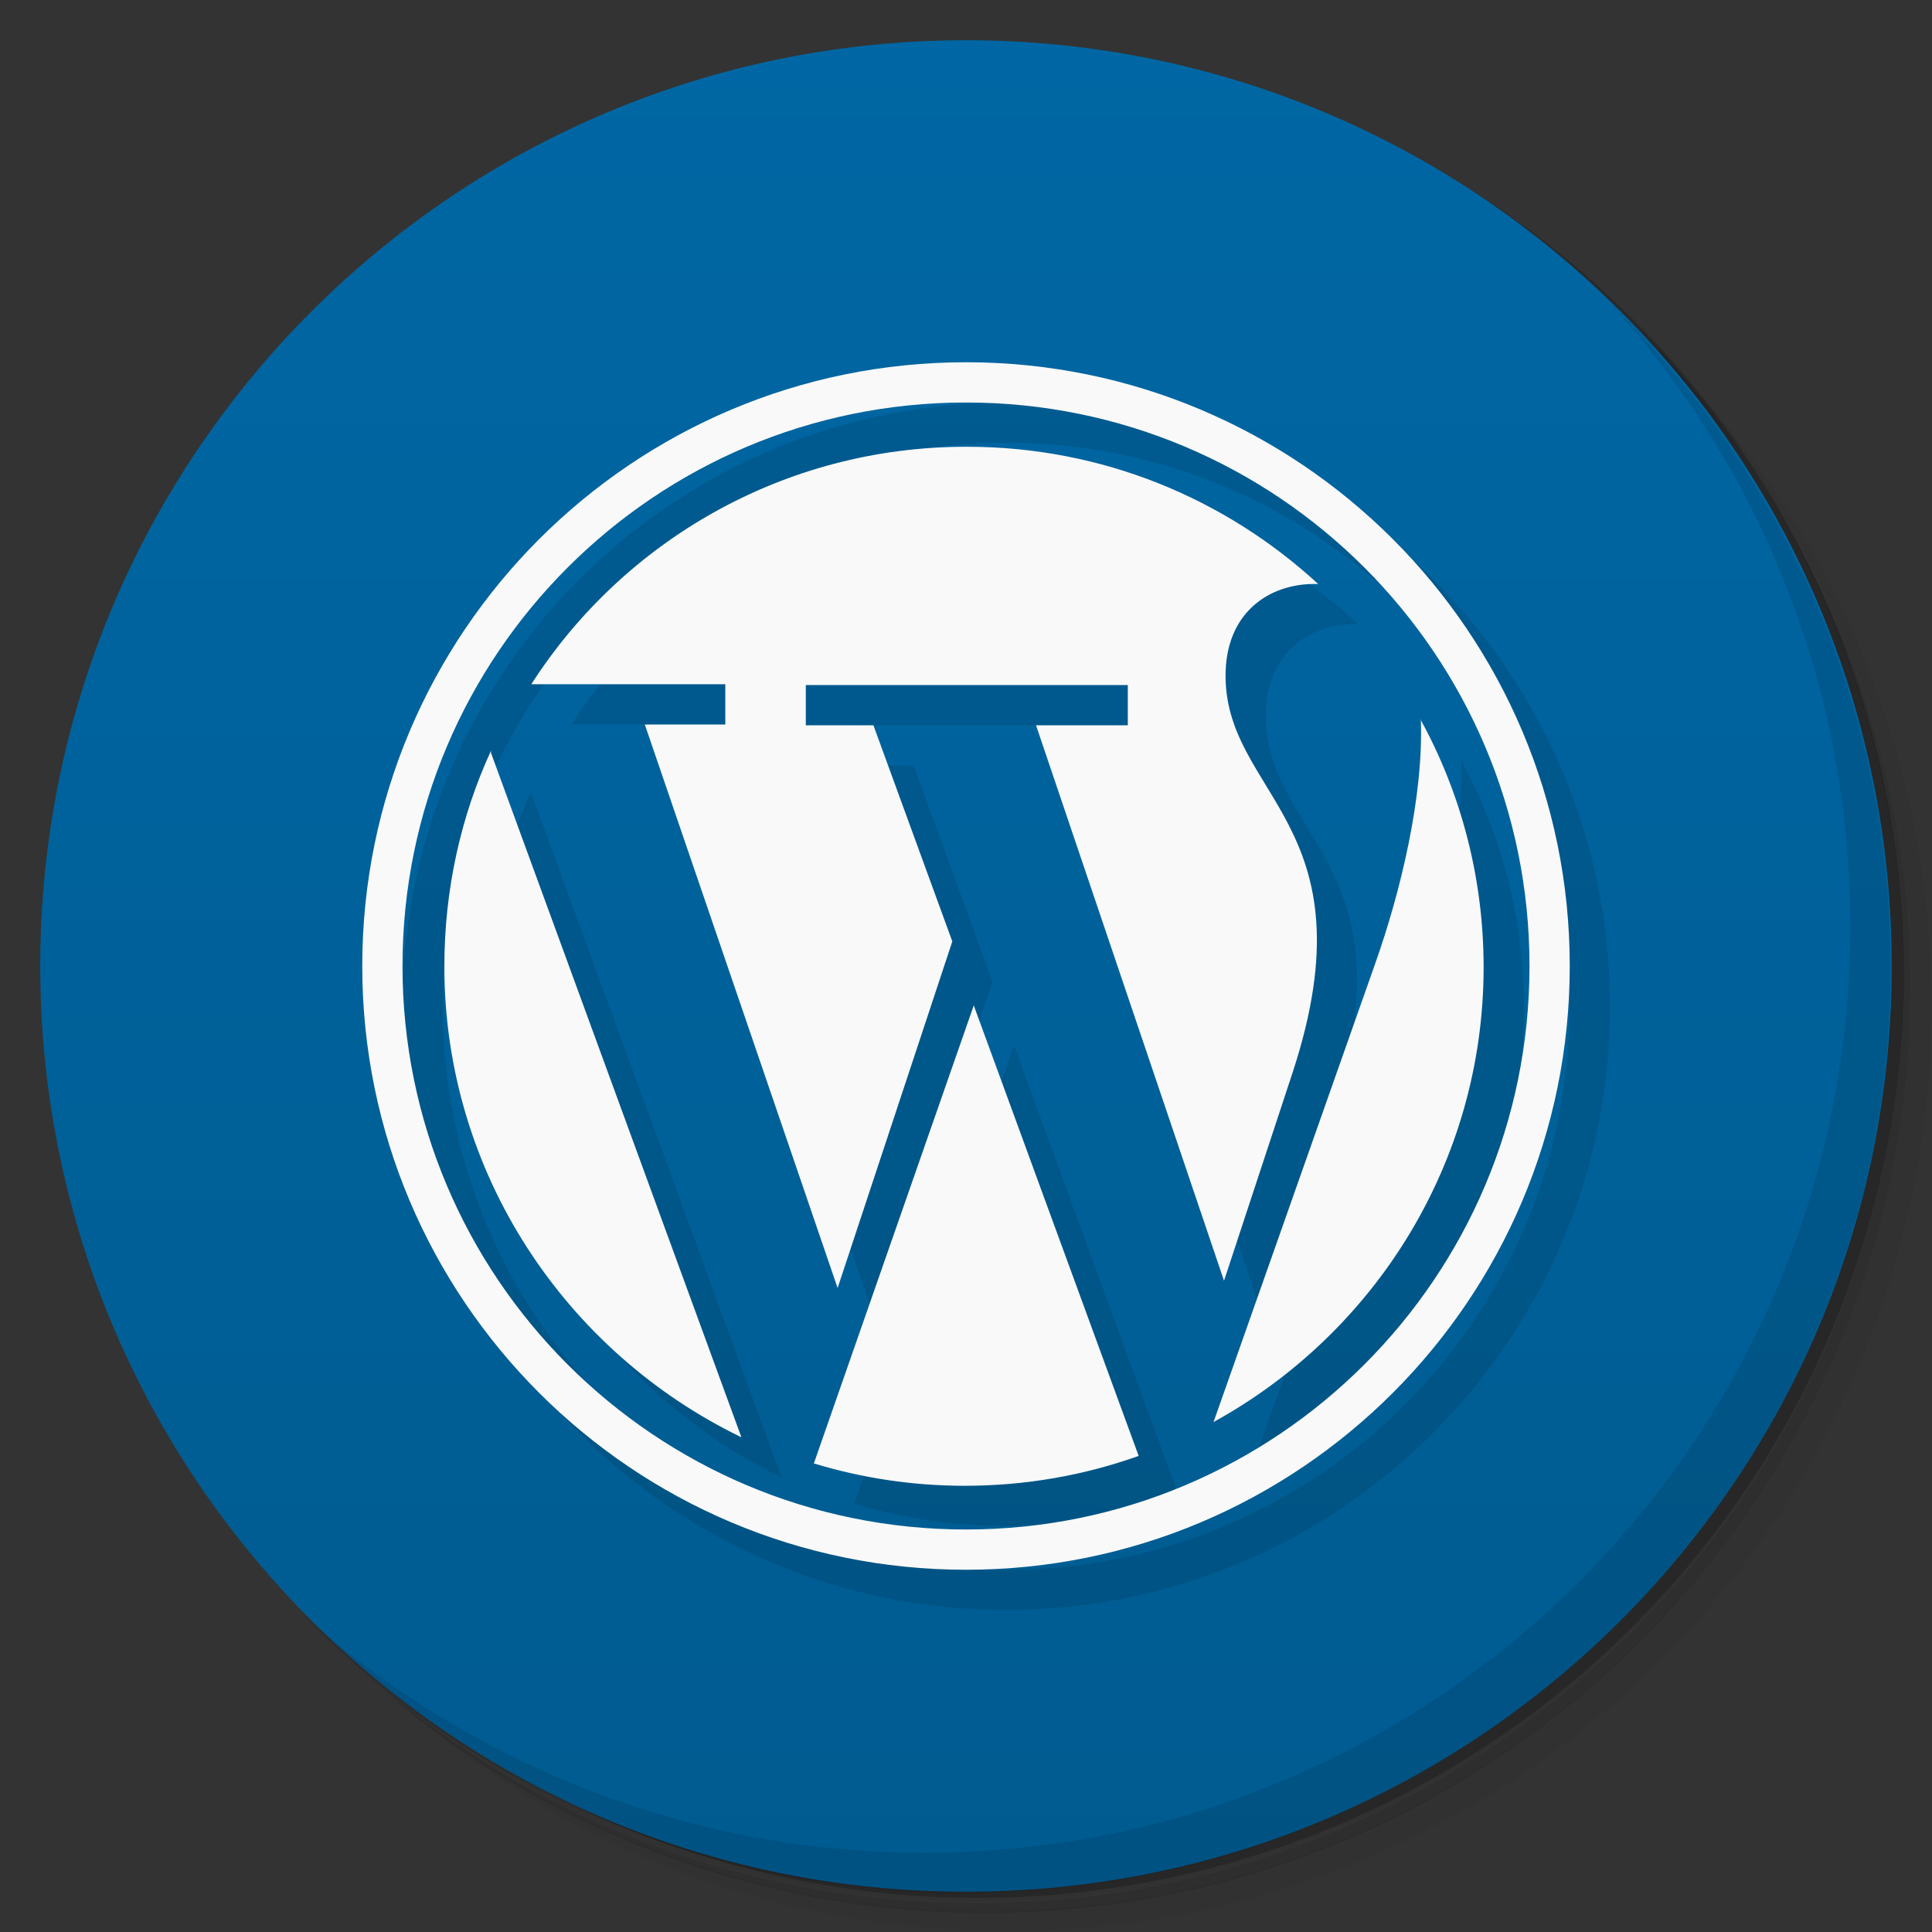<svg version="1.1" viewBox="0 0 48 48" xmlns="http://www.w3.org/2000/svg">
 <rect x="0" y="0" width="48" height="48" fill="#333333" stroke="none"/>
 <defs>
  <linearGradient id="bg" x1="1" x2="47" gradientTransform="rotate(-90 24 24)" gradientUnits="userSpaceOnUse">
   <stop style="stop-color:#005b90" offset="0"/>
   <stop style="stop-color:#0067a4" offset="1"/>
  </linearGradient>
 </defs>
 <path d="m36.3 5c5.86 4.06 9.69 10.8 9.69 18.5 0 12.4-10.1 22.5-22.5 22.5-7.67 0-14.4-3.83-18.5-9.69 1.04 1.82 2.31 3.5 3.78 4.97 4.08 3.71 9.51 5.97 15.5 5.97 12.7 0 23-10.3 23-23 0-5.95-2.26-11.4-5.97-15.5-1.47-1.48-3.15-2.74-4.97-3.78zm4.97 3.78c3.85 4.11 6.22 9.64 6.22 15.7 0 12.7-10.3 23-23 23-6.08 0-11.6-2.36-15.7-6.22 4.16 4.14 9.88 6.72 16.2 6.72 12.7 0 23-10.3 23-23 0-6.34-2.58-12.1-6.72-16.2z" style="opacity:.05"/>
 <path d="m41.3 8.78c3.71 4.08 5.97 9.51 5.97 15.5 0 12.7-10.3 23-23 23-5.95 0-11.4-2.26-15.5-5.97 4.11 3.85 9.64 6.22 15.7 6.22 12.7 0 23-10.3 23-23 0-6.08-2.36-11.6-6.22-15.7z" style="opacity:.1"/>
 <path d="m31.2 2.38c8.62 3.15 14.8 11.4 14.8 21.1 0 12.4-10.1 22.5-22.5 22.5-9.71 0-18-6.14-21.1-14.8a23 23 0 0 0 44.9-7 23 23 0 0 0-16-21.9z" style="opacity:.2"/>
 <path d="m24 1c12.7 0 23 10.3 23 23s-10.3 23-23 23-23-10.3-23-23 10.3-23 23-23z" style="fill:url(#bg)"/>
 <path d="m25 10c-8.28 0-15 6.72-15 15s6.72 15 15 15 15-6.72 15-15-6.72-15-15-15m0 1c7.73 0 14 6.27 14 14s-6.27 14-14 14-14-6.27-14-14 6.27-14 14-14zm0 1.1c-4.54 0-8.53 2.36-10.8 5.9h4.82v1h-2l4.79 14 2.85-8.61-1.96-5.37h-1.68v-1h8v1h-2.28l4.67 13.8 1.7-5.16c2.05-6.23-1.75-6.89-1.66-9.98 0.051-1.54 1.17-2.21 2.3-2.17-2.3-2.12-5.36-3.41-8.72-3.41zm11.3 6.76c0.074 1.92-0.504 4.3-1.13 6.07l-4.02 11.4c4-2.2 6.71-6.44 6.71-11.3 0-2.22-0.563-4.32-1.56-6.14l-8e-3 -8e-3zm-23.1 0.789c-0.746 1.62-1.16 3.44-1.16 5.36 0 5.14 3.02 9.59 7.38 11.7l-6.22-17zm12 6.31-3.98 11.4c1.19 0.36 2.44 0.555 3.75 0.555 1.52 0 2.97-0.262 4.32-0.742l-4.1-11.2" style="opacity:.1"/>
 <path d="m24 9c-8.28 0-15 6.72-15 15s6.72 15 15 15 15-6.72 15-15-6.72-15-15-15zm0 1c7.73 0 14 6.27 14 14s-6.27 14-14 14-14-6.27-14-14 6.27-14 14-14zm0 1.1c-4.54 0-8.53 2.36-10.8 5.9h4.82v1h-2l4.79 14 2.85-8.61-1.96-5.37h-1.68v-1h8v1h-2.28l4.67 13.8 1.7-5.16c2.05-6.23-1.75-6.89-1.66-9.98 0.051-1.54 1.17-2.21 2.3-2.17-2.3-2.12-5.36-3.41-8.72-3.41zm11.3 6.76c0.074 1.92-0.504 4.3-1.13 6.07l-4.02 11.4c4-2.2 6.71-6.44 6.71-11.3 0-2.22-0.563-4.32-1.56-6.14l-8e-3 -8e-3zm-23.1 0.789c-0.746 1.62-1.16 3.44-1.16 5.36 0 5.14 3.02 9.59 7.38 11.7l-6.22-17zm12 6.31-3.98 11.4c1.19 0.36 2.44 0.555 3.75 0.555 1.52 0 2.97-0.262 4.32-0.742l-4.1-11.2z" style="fill:#f9f9f9"/>
 <path d="m40 7.53c3.71 4.08 5.97 9.51 5.97 15.5 0 12.7-10.3 23-23 23-5.95 0-11.4-2.26-15.5-5.97 4.18 4.29 10 6.97 16.5 6.97 12.7 0 23-10.3 23-23 0-6.46-2.68-12.3-6.97-16.5z" style="opacity:.1"/>
</svg>

